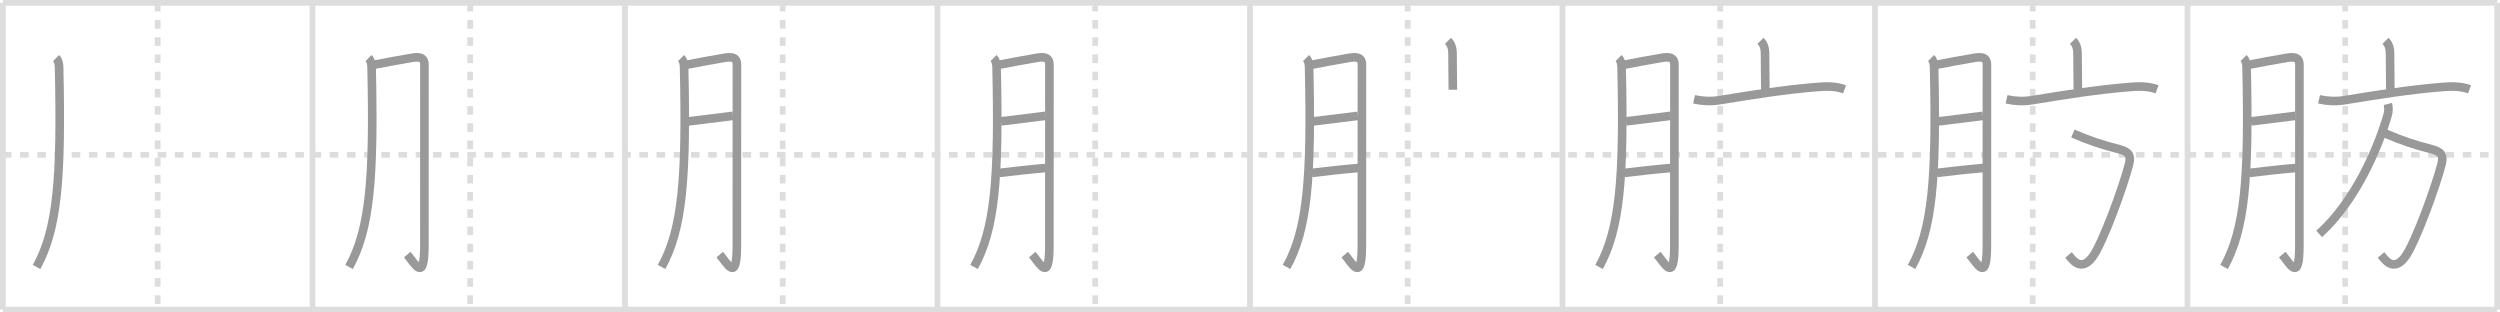 <svg width="872px" height="109px" viewBox="0 0 872 109" xmlns="http://www.w3.org/2000/svg" xmlns:xlink="http://www.w3.org/1999/xlink" xml:space="preserve" version="1.1" baseProfile="full">
<line x1="1" y1="1" x2="871" y2="1" style="stroke:#ddd;stroke-width:2"></line>
<line x1="1" y1="1" x2="1" y2="108" style="stroke:#ddd;stroke-width:2"></line>
<line x1="1" y1="108" x2="871" y2="108" style="stroke:#ddd;stroke-width:2"></line>
<line x1="871" y1="1" x2="871" y2="108" style="stroke:#ddd;stroke-width:2"></line>
<line x1="109" y1="1" x2="109" y2="108" style="stroke:#ddd;stroke-width:2"></line>
<line x1="218" y1="1" x2="218" y2="108" style="stroke:#ddd;stroke-width:2"></line>
<line x1="327" y1="1" x2="327" y2="108" style="stroke:#ddd;stroke-width:2"></line>
<line x1="436" y1="1" x2="436" y2="108" style="stroke:#ddd;stroke-width:2"></line>
<line x1="545" y1="1" x2="545" y2="108" style="stroke:#ddd;stroke-width:2"></line>
<line x1="654" y1="1" x2="654" y2="108" style="stroke:#ddd;stroke-width:2"></line>
<line x1="763" y1="1" x2="763" y2="108" style="stroke:#ddd;stroke-width:2"></line>
<line x1="1" y1="54" x2="871" y2="54" style="stroke:#ddd;stroke-width:2;stroke-dasharray:3 3"></line>
<line x1="55" y1="1" x2="55" y2="108" style="stroke:#ddd;stroke-width:2;stroke-dasharray:3 3"></line>
<line x1="164" y1="1" x2="164" y2="108" style="stroke:#ddd;stroke-width:2;stroke-dasharray:3 3"></line>
<line x1="273" y1="1" x2="273" y2="108" style="stroke:#ddd;stroke-width:2;stroke-dasharray:3 3"></line>
<line x1="382" y1="1" x2="382" y2="108" style="stroke:#ddd;stroke-width:2;stroke-dasharray:3 3"></line>
<line x1="491" y1="1" x2="491" y2="108" style="stroke:#ddd;stroke-width:2;stroke-dasharray:3 3"></line>
<line x1="600" y1="1" x2="600" y2="108" style="stroke:#ddd;stroke-width:2;stroke-dasharray:3 3"></line>
<line x1="709" y1="1" x2="709" y2="108" style="stroke:#ddd;stroke-width:2;stroke-dasharray:3 3"></line>
<line x1="818" y1="1" x2="818" y2="108" style="stroke:#ddd;stroke-width:2;stroke-dasharray:3 3"></line>
<path d="M19.56,20.25c0.85,0.85,1.02,2.14,1.05,3.08C21.5,62.5,20.0,80,12.75,93.12" style="fill:none;stroke:#999;stroke-width:3"></path>

<path d="M128.56,20.25c0.85,0.85,1.02,2.14,1.05,3.08C130.5,62.5,129.0,80,121.75,93.12" style="fill:none;stroke:#999;stroke-width:3"></path>
<path d="M130.4,22.6c3.1-0.62,9.51-1.81,13.1-2.4c2.07-0.34,4.54-0.63,4.54,2.35c0,3.26-0.02,44.67-0.02,63.18c0,13.08-3.25,6.23-5.98,3.07" style="fill:none;stroke:#999;stroke-width:3"></path>

<path d="M237.56,20.25c0.85,0.85,1.02,2.14,1.05,3.08C239.5,62.5,238.0,80,230.75,93.12" style="fill:none;stroke:#999;stroke-width:3"></path>
<path d="M239.4,22.6c3.1-0.62,9.51-1.81,13.1-2.4c2.07-0.34,4.54-0.63,4.54,2.35c0,3.26-0.02,44.67-0.02,63.18c0,13.08-3.25,6.23-5.98,3.07" style="fill:none;stroke:#999;stroke-width:3"></path>
<path d="M240.15,42.33c5.12-0.65,10.69-1.34,15.5-1.92" style="fill:none;stroke:#999;stroke-width:3"></path>

<path d="M346.56,20.25c0.85,0.85,1.02,2.14,1.05,3.08C348.5,62.5,347.0,80,339.75,93.12" style="fill:none;stroke:#999;stroke-width:3"></path>
<path d="M348.4,22.6c3.1-0.62,9.51-1.81,13.1-2.4c2.07-0.34,4.54-0.63,4.54,2.35c0,3.26-0.02,44.67-0.02,63.18c0,13.08-3.25,6.23-5.98,3.07" style="fill:none;stroke:#999;stroke-width:3"></path>
<path d="M349.15,42.33c5.12-0.65,10.69-1.34,15.5-1.92" style="fill:none;stroke:#999;stroke-width:3"></path>
<path d="M348.59,60.31c4.53-0.56,11.08-1.29,16.21-1.71" style="fill:none;stroke:#999;stroke-width:3"></path>

<path d="M455.56,20.25c0.85,0.85,1.02,2.14,1.05,3.08C457.5,62.5,456.0,80,448.75,93.12" style="fill:none;stroke:#999;stroke-width:3"></path>
<path d="M457.4,22.6c3.1-0.62,9.51-1.81,13.1-2.4c2.07-0.34,4.54-0.63,4.54,2.35c0,3.26-0.02,44.67-0.02,63.18c0,13.08-3.25,6.23-5.98,3.07" style="fill:none;stroke:#999;stroke-width:3"></path>
<path d="M458.15,42.33c5.12-0.65,10.69-1.34,15.5-1.92" style="fill:none;stroke:#999;stroke-width:3"></path>
<path d="M457.59,60.31c4.53-0.56,11.08-1.29,16.21-1.71" style="fill:none;stroke:#999;stroke-width:3"></path>
<path d="M505.05,14.25c1.1,1.1,1.59,2.38,1.59,4.54c0,4.86,0.11,7.71,0.11,12.5" style="fill:none;stroke:#999;stroke-width:3"></path>

<path d="M564.56,20.25c0.85,0.85,1.02,2.14,1.05,3.08C566.5,62.5,565.0,80,557.75,93.12" style="fill:none;stroke:#999;stroke-width:3"></path>
<path d="M566.4,22.6c3.1-0.62,9.51-1.81,13.1-2.4c2.07-0.34,4.54-0.63,4.54,2.35c0,3.26-0.02,44.67-0.02,63.18c0,13.08-3.25,6.23-5.98,3.07" style="fill:none;stroke:#999;stroke-width:3"></path>
<path d="M567.15,42.33c5.12-0.65,10.69-1.34,15.5-1.92" style="fill:none;stroke:#999;stroke-width:3"></path>
<path d="M566.59,60.31c4.53-0.56,11.08-1.29,16.21-1.71" style="fill:none;stroke:#999;stroke-width:3"></path>
<path d="M614.05,14.25c1.1,1.1,1.59,2.38,1.59,4.54c0,4.86,0.11,7.71,0.11,12.5" style="fill:none;stroke:#999;stroke-width:3"></path>
<path d="M590.88,34.64c2.91,0.65,5.93,0.79,8.88,0.31c10.41-1.72,23.36-3.82,35.12-4.68c2.81-0.21,5.84-0.11,8.5,0.89" style="fill:none;stroke:#999;stroke-width:3"></path>

<path d="M673.56,20.25c0.85,0.85,1.02,2.14,1.05,3.08C675.5,62.5,674.0,80,666.75,93.12" style="fill:none;stroke:#999;stroke-width:3"></path>
<path d="M675.4,22.6c3.1-0.62,9.51-1.81,13.1-2.4c2.07-0.34,4.54-0.63,4.54,2.35c0,3.26-0.02,44.67-0.02,63.18c0,13.08-3.25,6.23-5.98,3.07" style="fill:none;stroke:#999;stroke-width:3"></path>
<path d="M676.15,42.33c5.12-0.65,10.69-1.34,15.5-1.92" style="fill:none;stroke:#999;stroke-width:3"></path>
<path d="M675.59,60.31c4.53-0.56,11.08-1.29,16.21-1.71" style="fill:none;stroke:#999;stroke-width:3"></path>
<path d="M723.05,14.25c1.1,1.1,1.59,2.38,1.59,4.54c0,4.86,0.11,7.71,0.11,12.5" style="fill:none;stroke:#999;stroke-width:3"></path>
<path d="M699.88,34.64c2.91,0.65,5.93,0.79,8.88,0.31c10.41-1.72,23.36-3.82,35.12-4.68c2.81-0.21,5.84-0.11,8.5,0.89" style="fill:none;stroke:#999;stroke-width:3"></path>
<path d="M723.02,46.57c5.98,2.56,9.73,3.81,16.18,5.49c3.26,0.85,4.21,2.09,3.4,5.25c-1.99,7.78-9.15,27.54-12.73,32.32c-4.13,5.51-7.12,0.76-8.37-0.7" style="fill:none;stroke:#999;stroke-width:3"></path>

<path d="M782.56,20.25c0.85,0.85,1.02,2.14,1.05,3.08C784.5,62.5,783.0,80,775.75,93.12" style="fill:none;stroke:#999;stroke-width:3"></path>
<path d="M784.4,22.6c3.1-0.62,9.51-1.81,13.1-2.4c2.07-0.34,4.54-0.63,4.54,2.35c0,3.26-0.02,44.67-0.02,63.18c0,13.08-3.25,6.23-5.98,3.07" style="fill:none;stroke:#999;stroke-width:3"></path>
<path d="M785.15,42.33c5.12-0.65,10.69-1.34,15.5-1.92" style="fill:none;stroke:#999;stroke-width:3"></path>
<path d="M784.59,60.31c4.53-0.56,11.08-1.29,16.21-1.71" style="fill:none;stroke:#999;stroke-width:3"></path>
<path d="M832.05,14.25c1.1,1.1,1.59,2.38,1.59,4.54c0,4.86,0.11,7.71,0.11,12.5" style="fill:none;stroke:#999;stroke-width:3"></path>
<path d="M808.88,34.64c2.91,0.65,5.93,0.79,8.88,0.31c10.41-1.72,23.36-3.82,35.12-4.68c2.81-0.21,5.84-0.11,8.5,0.89" style="fill:none;stroke:#999;stroke-width:3"></path>
<path d="M832.02,46.57c5.98,2.56,9.73,3.81,16.18,5.49c3.26,0.85,4.21,2.09,3.4,5.25c-1.99,7.78-9.15,27.54-12.73,32.32c-4.13,5.51-7.12,0.76-8.37-0.7" style="fill:none;stroke:#999;stroke-width:3"></path>
<path d="M832.88,36.25c0.34,1.33,0.3,2.59-0.13,4.08c-3.13,10.79-11,29.79-23.83,41.25" style="fill:none;stroke:#999;stroke-width:3"></path>

</svg>